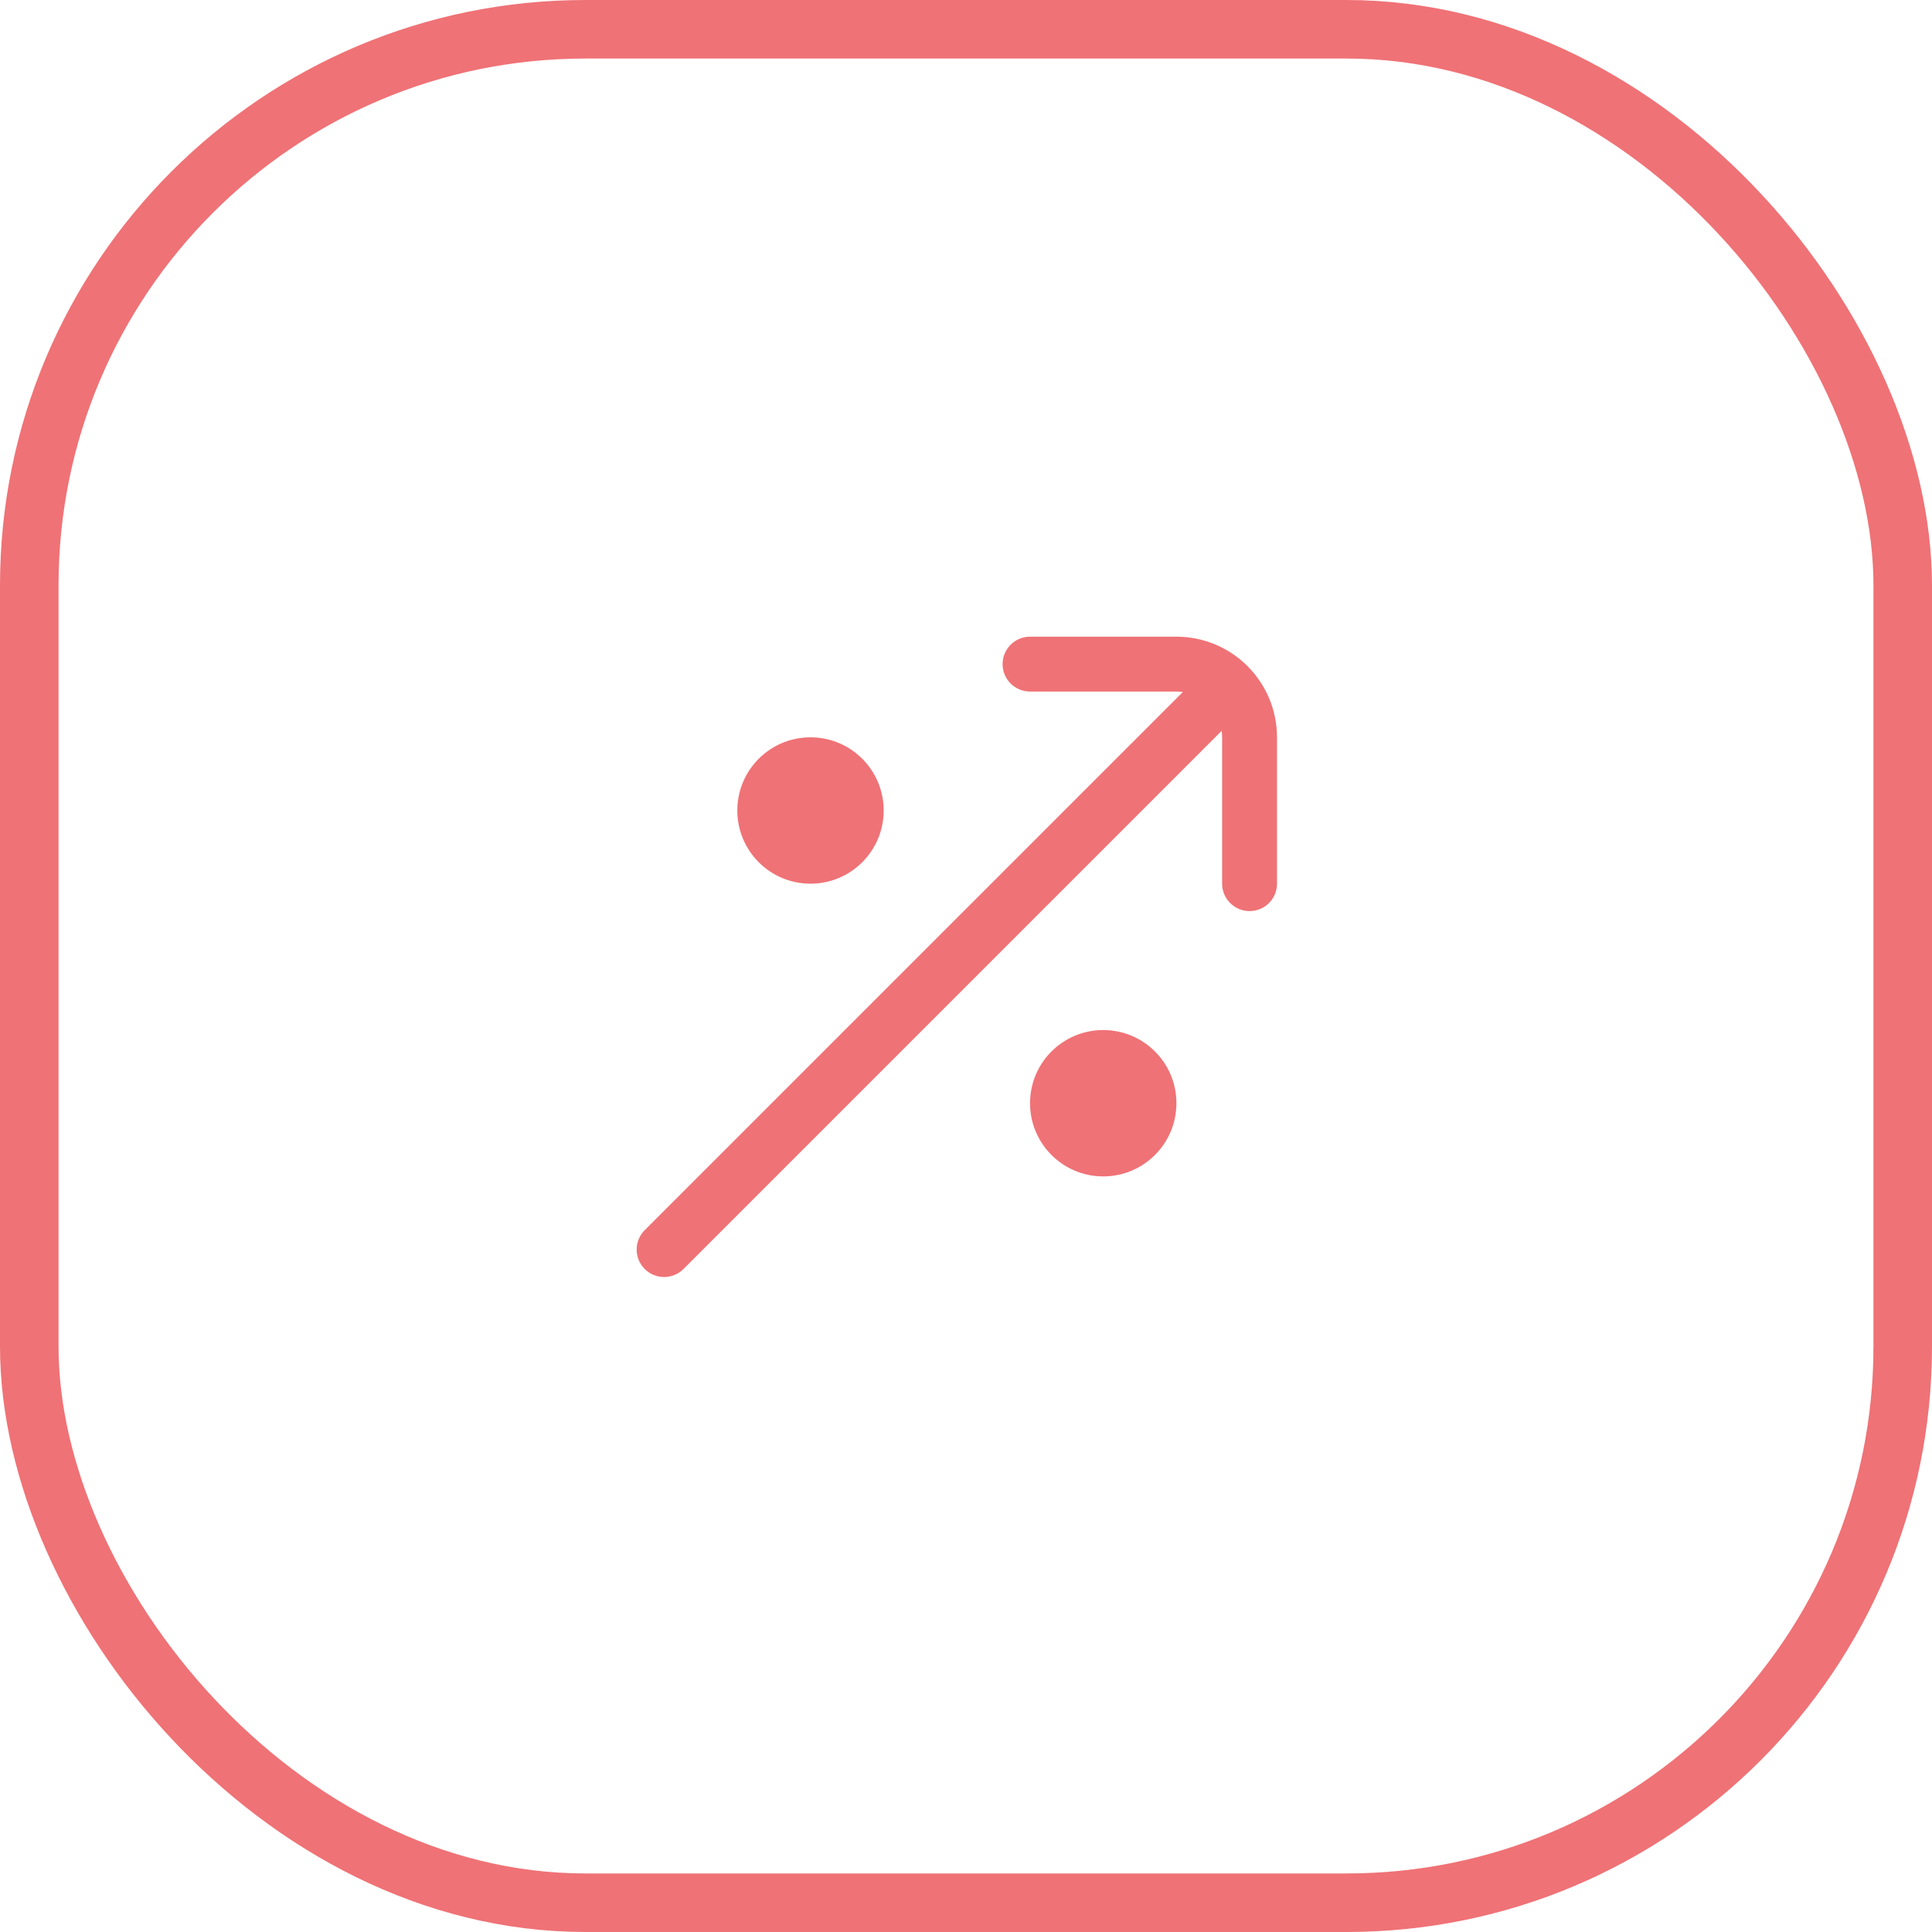 <svg width="33" height="33" viewBox="0 0 33 33" fill="none" xmlns="http://www.w3.org/2000/svg">
<rect x="0.5" y="0.5" width="32" height="32" rx="9.5" stroke="#EF7276"/>
<path fill-rule="evenodd" clip-rule="evenodd" d="M17.125 11.344C17.125 11.085 17.335 10.875 17.594 10.875H20.094C21.043 10.875 21.812 11.645 21.812 12.594V15.094C21.812 15.353 21.603 15.562 21.344 15.562C21.085 15.562 20.875 15.353 20.875 15.094V12.594C20.875 12.556 20.872 12.519 20.867 12.483L11.675 21.675C11.492 21.858 11.195 21.858 11.012 21.675C10.829 21.492 10.829 21.195 11.012 21.012L20.204 11.82C20.168 11.815 20.131 11.812 20.094 11.812H17.594C17.335 11.812 17.125 11.603 17.125 11.344ZM15.094 13.844C15.094 14.534 14.534 15.094 13.844 15.094C13.153 15.094 12.594 14.534 12.594 13.844C12.594 13.153 13.153 12.594 13.844 12.594C14.534 12.594 15.094 13.153 15.094 13.844ZM20.094 18.844C20.094 19.534 19.534 20.094 18.844 20.094C18.153 20.094 17.594 19.534 17.594 18.844C17.594 18.153 18.153 17.594 18.844 17.594C19.534 17.594 20.094 18.153 20.094 18.844Z" fill="#EF7276"/>
</svg>
